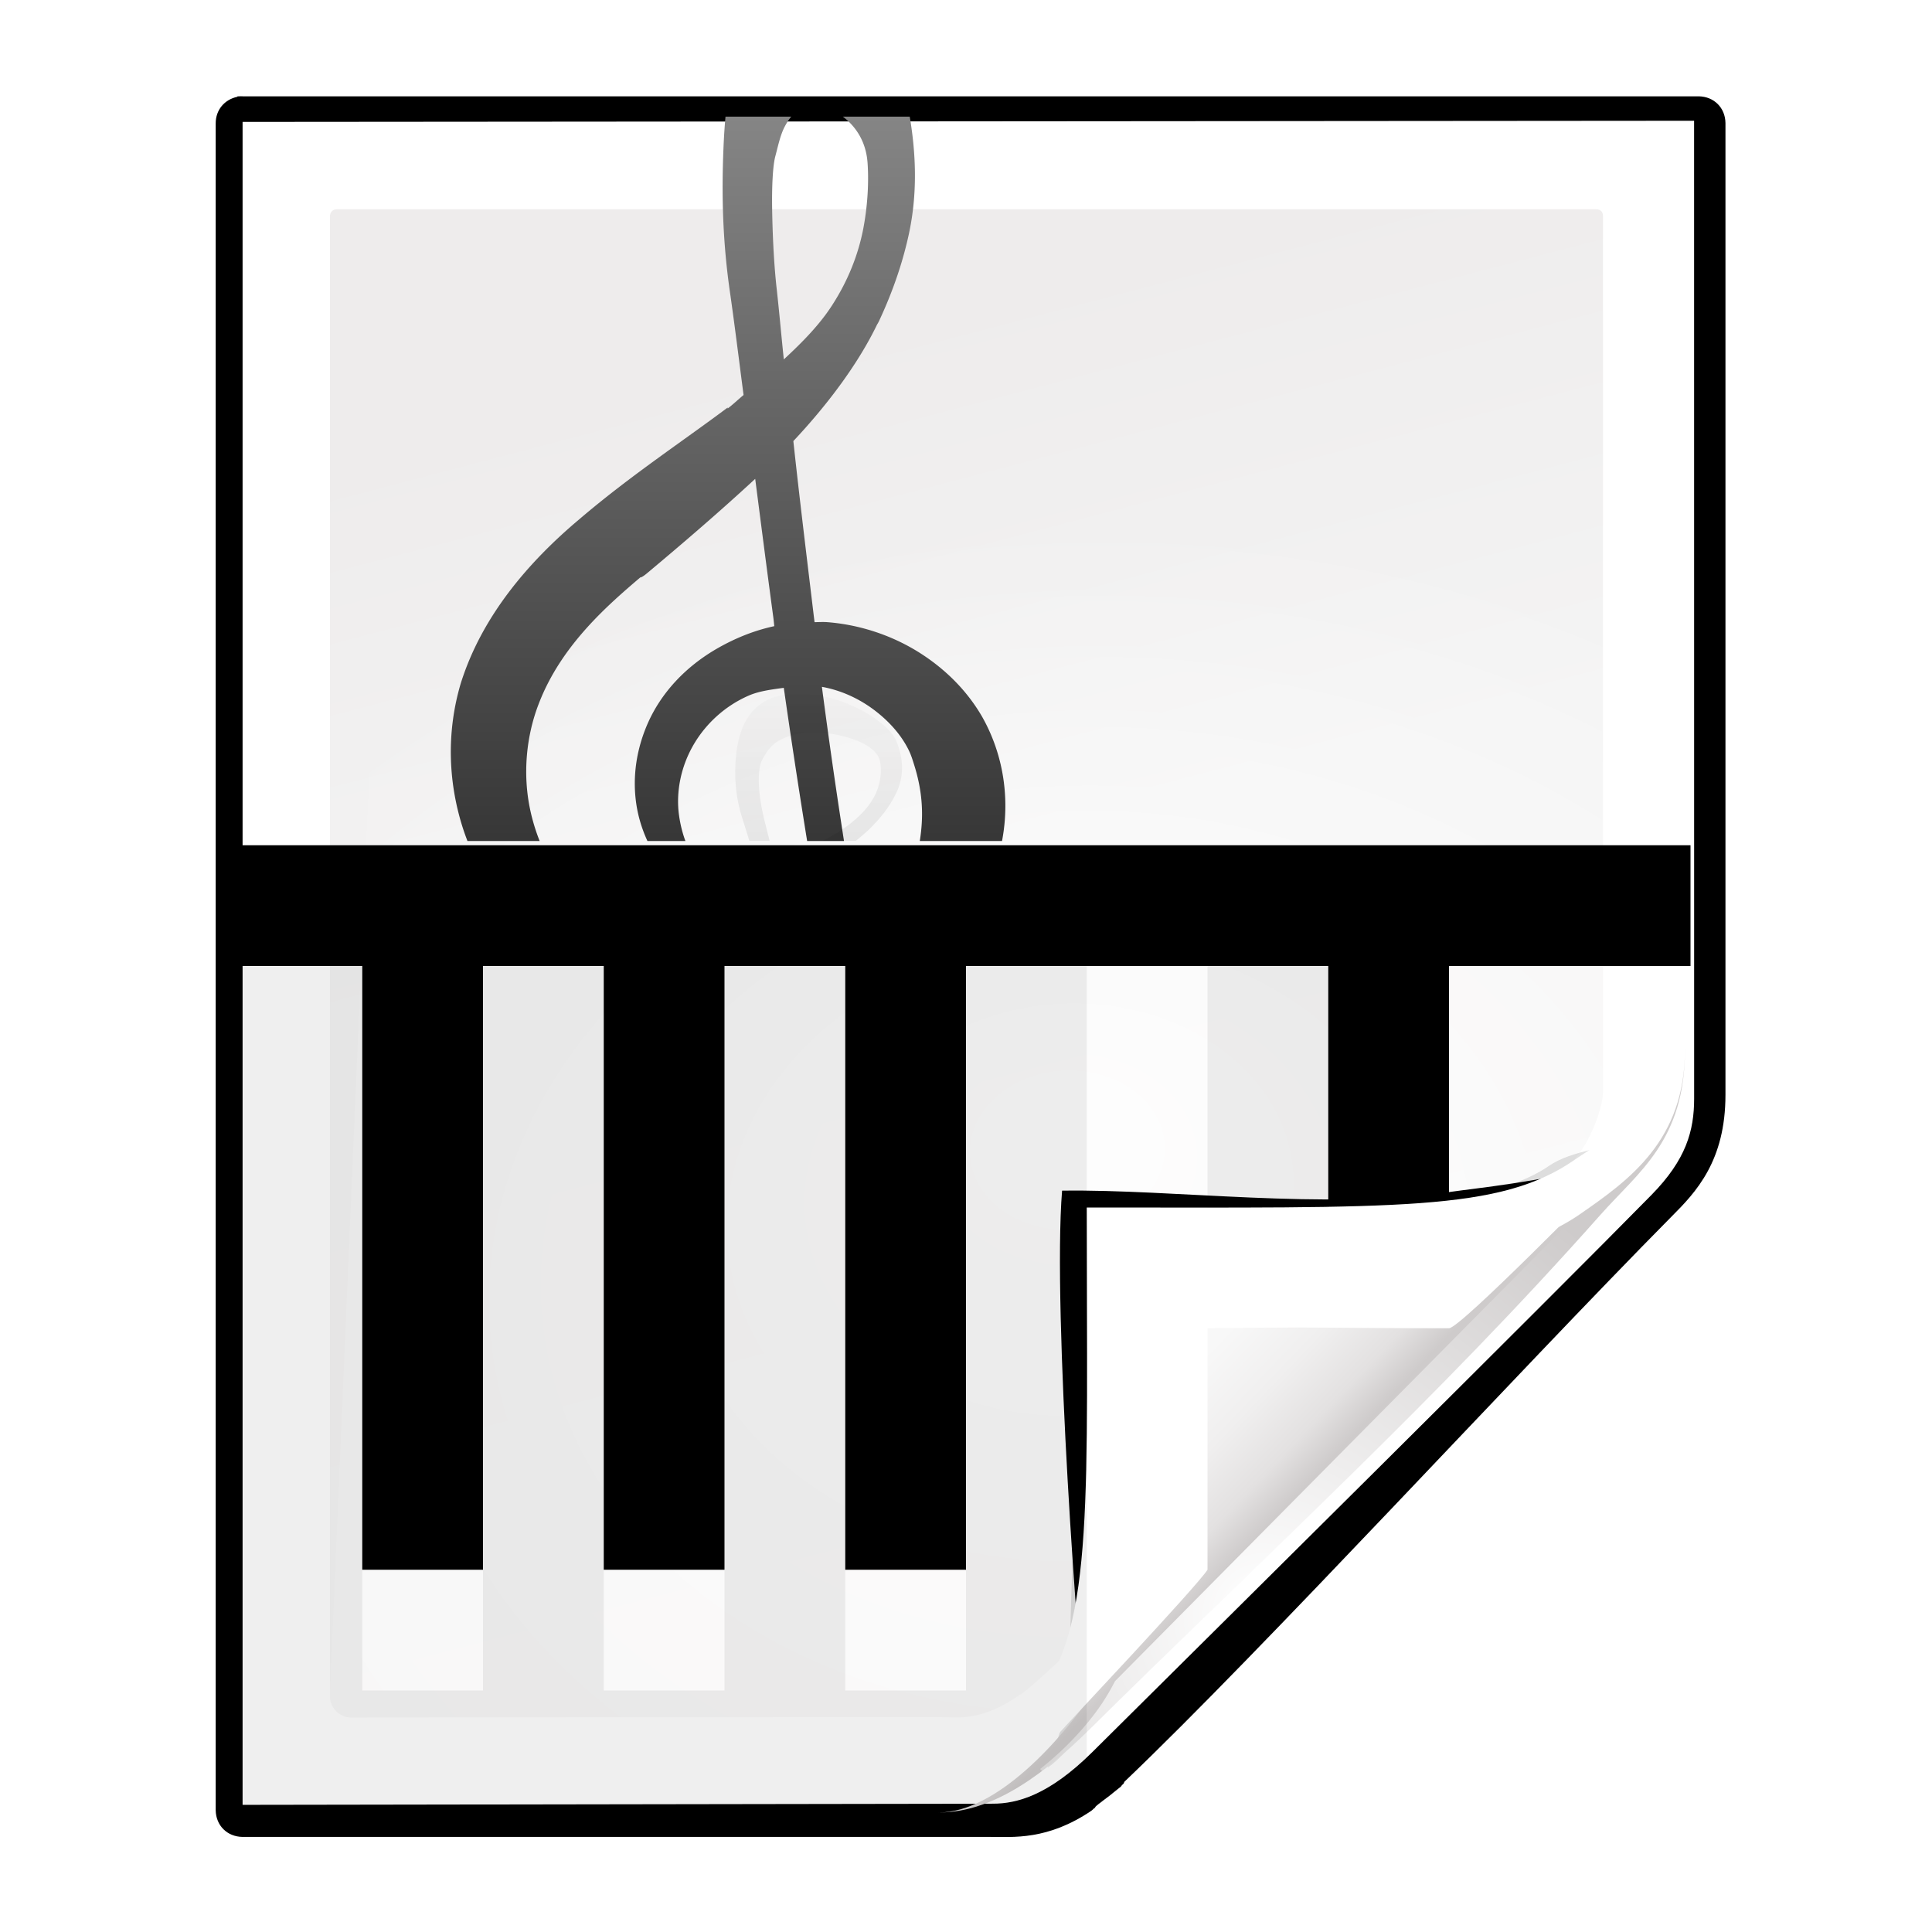 <?xml version="1.0" encoding="UTF-8" standalone="no"?>
<!-- Created with Inkscape (http://www.inkscape.org/) -->

<svg
   xmlns:dc="http://purl.org/dc/elements/1.1/"
   xmlns:cc="http://creativecommons.org/ns#"
   xmlns:rdf="http://www.w3.org/1999/02/22-rdf-syntax-ns#"
   xmlns:svg="http://www.w3.org/2000/svg"
   xmlns="http://www.w3.org/2000/svg"
   xmlns:xlink="http://www.w3.org/1999/xlink"
   xmlns:sodipodi="http://sodipodi.sourceforge.net/DTD/sodipodi-0.dtd"
   xmlns:inkscape="http://www.inkscape.org/namespaces/inkscape"
   width="128"
   height="128"
   id="svg2606"
   sodipodi:version="0.32"
   inkscape:version="0.48.0 r9654"
   version="1.0"
   sodipodi:docname="audio-midi.svgz"
   inkscape:output_extension="org.inkscape.output.svgz.inkscape"
   inkscape:export-filename="/home/pinheiro/pics/oxygen-icons/scalable/mimetypes/small/16x16/audio-midi.png"
   inkscape:export-xdpi="180"
   inkscape:export-ydpi="180">
  <defs
     id="defs2608">
    <linearGradient
       id="linearGradient6131">
      <stop
         id="stop6133"
         offset="0"
         style="stop-color:#fcfcfc;stop-opacity:1" />
      <stop
         style="stop-color:#f8f8f8;stop-opacity:1"
         offset="0.523"
         id="stop6135" />
      <stop
         id="stop6141"
         offset="0.775"
         style="stop-color:#f0efef;stop-opacity:1;" />
      <stop
         id="stop6139"
         offset="0.901"
         style="stop-color:#e3e1e1;stop-opacity:1;" />
      <stop
         id="stop6137"
         offset="1"
         style="stop-color:#cecbcb;stop-opacity:1" />
    </linearGradient>
    <linearGradient
       inkscape:collect="always"
       xlink:href="#linearGradient6131"
       id="linearGradient3893"
       gradientUnits="userSpaceOnUse"
       gradientTransform="matrix(1.012,0,0,1.012,-0.896,-0.987)"
       x1="86.738"
       y1="93.621"
       x2="95.46"
       y2="102.344" />
    <radialGradient
       inkscape:collect="always"
       xlink:href="#linearGradient3913-5"
       id="radialGradient3919-5"
       cx="90.75"
       cy="110.253"
       fx="90.75"
       fy="110.253"
       r="18.75"
       gradientTransform="matrix(1.307,0,0,1.307,-27.836,-33.818)"
       gradientUnits="userSpaceOnUse" />
    <linearGradient
       inkscape:collect="always"
       id="linearGradient3913-5">
      <stop
         style="stop-color:#ffffff;stop-opacity:1;"
         offset="0"
         id="stop3915-4" />
      <stop
         style="stop-color:#ffffff;stop-opacity:0;"
         offset="1"
         id="stop3917-7" />
    </linearGradient>
    <clipPath
       clipPathUnits="userSpaceOnUse"
       id="clipPath3889-6">
      <path
         sodipodi:nodetypes="cscscssc"
         inkscape:connector-curvature="0"
         id="path3891-5"
         d="m 112,82.503 c 0,4.465 -2.797,6.41 -5.28,8.094 -5.109,3.465 -14.939,3.325 -20.72,3.406 -0.081,5.781 0.166,15.505 -3.299,20.613 -1.684,2.482 -5.291,5.387 -8.201,5.387 2.318,0 4.743,-1.335 7.584,-4.085 9.142,-8.849 17.367,-16.135 25.673,-25.298 C 109.676,88.504 112,86.979 112,82.503 z"
         style="fill:url(#linearGradient3893);fill-opacity:1;stroke:none" />
    </clipPath>
    <filter
       color-interpolation-filters="sRGB"
       inkscape:collect="always"
       id="filter3909-6">
      <feGaussianBlur
         inkscape:collect="always"
         stdDeviation="0.43"
         id="feGaussianBlur3911-9" />
    </filter>
    <linearGradient
       inkscape:collect="always"
       xlink:href="#linearGradient3897-7"
       id="linearGradient3895-3"
       gradientUnits="userSpaceOnUse"
       gradientTransform="matrix(1.334,0,0,1.364,-37.239,-42.998)"
       x1="82.157"
       y1="90.382"
       x2="94.221"
       y2="102.184" />
    <linearGradient
       id="linearGradient3897-7">
      <stop
         style="stop-color:#fcfcfc;stop-opacity:1"
         offset="0"
         id="stop3899-4" />
      <stop
         id="stop3901-5"
         offset="0.523"
         style="stop-color:#f8f8f8;stop-opacity:1" />
      <stop
         style="stop-color:#f0efef;stop-opacity:1;"
         offset="0.723"
         id="stop3903-2" />
      <stop
         style="stop-color:#e3e1e1;stop-opacity:1;"
         offset="0.89"
         id="stop3905-5" />
      <stop
         style="stop-color:#cecbcb;stop-opacity:1"
         offset="1"
         id="stop3907-4" />
    </linearGradient>
    <clipPath
       clipPathUnits="userSpaceOnUse"
       id="clipPath6093-7">
      <path
         inkscape:connector-curvature="0"
         sodipodi:nodetypes="cccssccc"
         id="path6095-4"
         d="m 17,8 0.783,110 57.5,0 c 1.675,0 3.119,0.181 4.9,-1.6 8.798,-8.798 21.481,-23.383 28.74,-30.707 2.441,-2.463 2.801,-4.471 2.801,-6.724 L 110,8 z"
         style="fill:#ffffff;fill-opacity:1" />
    </clipPath>
    <radialGradient
       inkscape:collect="always"
       xlink:href="#linearGradient5982-7"
       id="radialGradient5988-0"
       cx="68.139"
       cy="89.42"
       fx="67.932"
       fy="72.691"
       r="47.5"
       gradientTransform="matrix(1.586,-0.079,0.065,1.295,-41.872,-14.425)"
       gradientUnits="userSpaceOnUse" />
    <linearGradient
       inkscape:collect="always"
       id="linearGradient5982-7">
      <stop
         style="stop-color:#ffffff;stop-opacity:1;"
         offset="0"
         id="stop5984-8" />
      <stop
         style="stop-color:#ffffff;stop-opacity:0;"
         offset="1"
         id="stop5986-6" />
    </linearGradient>
    <filter
       color-interpolation-filters="sRGB"
       inkscape:collect="always"
       id="filter6171-8"
       x="-0.479"
       width="1.957"
       y="-0.513"
       height="2.026">
      <feGaussianBlur
         inkscape:collect="always"
         stdDeviation="10.141"
         id="feGaussianBlur6173-8" />
    </filter>
    <linearGradient
       inkscape:collect="always"
       xlink:href="#linearGradient4518-3"
       id="linearGradient4524-4"
       x1="47.236"
       y1="22.15"
       x2="72"
       y2="116.401"
       gradientUnits="userSpaceOnUse"
       gradientTransform="matrix(0.942,0,0,0.941,3.516,3.146)" />
    <linearGradient
       id="linearGradient4518-3">
      <stop
         style="stop-color:#eeecec;stop-opacity:1"
         offset="0"
         id="stop4520-1" />
      <stop
         id="stop5969-4"
         offset="0.4"
         style="stop-color:#f4f4f4;stop-opacity:1" />
      <stop
         style="stop-color:#f6f5f5;stop-opacity:1"
         offset="1"
         id="stop4522-9" />
    </linearGradient>
    <filter
       inkscape:collect="always"
       id="filter4123">
      <feGaussianBlur
         inkscape:collect="always"
         stdDeviation="2.028"
         id="feGaussianBlur4125" />
    </filter>
    <filter
       inkscape:collect="always"
       id="filter3822">
      <feGaussianBlur
         inkscape:collect="always"
         stdDeviation="2.715"
         id="feGaussianBlur3824" />
    </filter>
    <filter
       inkscape:collect="always"
       id="filter3827"
       x="-0.085"
       width="1.169"
       y="-0.105"
       height="1.21">
      <feGaussianBlur
         inkscape:collect="always"
         stdDeviation="2.173"
         id="feGaussianBlur3829" />
    </filter>
    <filter
       id="filter4074"
       inkscape:collect="always"
       color-interpolation-filters="sRGB">
      <feGaussianBlur
         id="feGaussianBlur4076"
         stdDeviation="0.48"
         inkscape:collect="always" />
    </filter>
    <linearGradient
       id="linearGradient4379-5"
       inkscape:collect="always">
      <stop
         id="stop4381-6"
         offset="0"
         style="stop-color:#000000;stop-opacity:1;" />
      <stop
         id="stop4383-9"
         offset="1"
         style="stop-color:#000000;stop-opacity:0;" />
    </linearGradient>
    <linearGradient
       inkscape:collect="always"
       xlink:href="#linearGradient4379-5"
       id="linearGradient3357"
       gradientUnits="userSpaceOnUse"
       gradientTransform="translate(-2,0)"
       x1="78.65"
       y1="115.628"
       x2="78.65"
       y2="89.655" />
    <linearGradient
       id="linearGradient4395-5">
      <stop
         id="stop4397-4"
         offset="0"
         style="stop-color:#171717;stop-opacity:1;" />
      <stop
         id="stop4399-7"
         offset="1"
         style="stop-color:#8a8a8a;stop-opacity:1;" />
    </linearGradient>
    <linearGradient
       y2="70.786"
       x2="80.797"
       y1="105.286"
       x1="80.797"
       gradientTransform="translate(-2,0)"
       gradientUnits="userSpaceOnUse"
       id="linearGradient4407-5"
       xlink:href="#linearGradient4395-5"
       inkscape:collect="always" />
    <filter
       height="1.21"
       y="-0.105"
       width="1.169"
       x="-0.085"
       id="filter3827-6"
       inkscape:collect="always">
      <feGaussianBlur
         id="feGaussianBlur3829-3"
         stdDeviation="2.173"
         inkscape:collect="always" />
    </filter>
    <linearGradient
       id="linearGradient4518-3-4">
      <stop
         id="stop4520-1-9"
         offset="0"
         style="stop-color:#eeecec;stop-opacity:1" />
      <stop
         style="stop-color:#f4f4f4;stop-opacity:1"
         offset="0.4"
         id="stop5969-4-9" />
      <stop
         id="stop4522-9-9"
         offset="1"
         style="stop-color:#f6f5f5;stop-opacity:1" />
    </linearGradient>
    <filter
       height="2.026"
       y="-0.513"
       width="1.957"
       x="-0.479"
       id="filter6171-8-5"
       inkscape:collect="always"
       color-interpolation-filters="sRGB">
      <feGaussianBlur
         id="feGaussianBlur6173-8-4"
         stdDeviation="10.141"
         inkscape:collect="always" />
    </filter>
    <clipPath
       id="clipPath6093-7-1"
       clipPathUnits="userSpaceOnUse">
      <path
         style="fill:#ffffff;fill-opacity:1"
         d="m 17,8 0.783,110 57.5,0 c 1.675,0 3.119,0.181 4.9,-1.6 8.798,-8.798 21.481,-23.383 28.74,-30.707 2.441,-2.463 2.801,-4.471 2.801,-6.724 L 110,8 z"
         id="path6095-4-0"
         sodipodi:nodetypes="cccssccc"
         inkscape:connector-curvature="0" />
    </clipPath>
    <linearGradient
       id="linearGradient3897-7-1">
      <stop
         id="stop3899-4-8"
         offset="0"
         style="stop-color:#fcfcfc;stop-opacity:1" />
      <stop
         style="stop-color:#f8f8f8;stop-opacity:1"
         offset="0.523"
         id="stop3901-5-7" />
      <stop
         id="stop3903-2-0"
         offset="0.723"
         style="stop-color:#f0efef;stop-opacity:1;" />
      <stop
         id="stop3905-5-5"
         offset="0.89"
         style="stop-color:#e3e1e1;stop-opacity:1;" />
      <stop
         id="stop3907-4-1"
         offset="1"
         style="stop-color:#cecbcb;stop-opacity:1" />
    </linearGradient>
    <filter
       id="filter3909-6-3"
       inkscape:collect="always"
       color-interpolation-filters="sRGB">
      <feGaussianBlur
         id="feGaussianBlur3911-9-3"
         stdDeviation="0.43"
         inkscape:collect="always" />
    </filter>
    <clipPath
       id="clipPath3889-6-6"
       clipPathUnits="userSpaceOnUse">
      <path
         style="fill:url(#linearGradient3893-9);fill-opacity:1;stroke:none"
         d="m 112,82.503 c 0,4.465 -2.797,6.41 -5.28,8.094 -5.109,3.465 -14.939,3.325 -20.72,3.406 -0.081,5.781 0.166,15.505 -3.299,20.613 -1.684,2.482 -5.291,5.387 -8.201,5.387 2.318,0 4.743,-1.335 7.584,-4.085 9.142,-8.849 17.367,-16.135 25.673,-25.298 C 109.676,88.504 112,86.979 112,82.503 z"
         id="path3891-5-0"
         inkscape:connector-curvature="0"
         sodipodi:nodetypes="cscscssc" />
    </clipPath>
    <linearGradient
       id="linearGradient3913-5-5"
       inkscape:collect="always">
      <stop
         id="stop3915-4-3"
         offset="0"
         style="stop-color:#ffffff;stop-opacity:1;" />
      <stop
         id="stop3917-7-8"
         offset="1"
         style="stop-color:#ffffff;stop-opacity:0;" />
    </linearGradient>
    <radialGradient
       gradientUnits="userSpaceOnUse"
       gradientTransform="matrix(1.307,0,0,1.307,-27.836,-33.818)"
       r="18.75"
       fy="110.253"
       fx="90.75"
       cy="110.253"
       cx="90.75"
       id="radialGradient3919-5-5"
       xlink:href="#linearGradient3913-5-5"
       inkscape:collect="always" />
    <linearGradient
       y2="102.344"
       x2="95.46"
       y1="93.621"
       x1="86.738"
       gradientTransform="matrix(1.012,0,0,1.012,-0.896,-0.987)"
       gradientUnits="userSpaceOnUse"
       id="linearGradient3893-9"
       xlink:href="#linearGradient6131-8"
       inkscape:collect="always" />
    <linearGradient
       id="linearGradient6131-8">
      <stop
         style="stop-color:#fcfcfc;stop-opacity:1"
         offset="0"
         id="stop6133-5" />
      <stop
         id="stop6135-7"
         offset="0.523"
         style="stop-color:#f8f8f8;stop-opacity:1" />
      <stop
         style="stop-color:#f0efef;stop-opacity:1;"
         offset="0.775"
         id="stop6141-3" />
      <stop
         style="stop-color:#e3e1e1;stop-opacity:1;"
         offset="0.901"
         id="stop6139-3" />
      <stop
         style="stop-color:#cecbcb;stop-opacity:1"
         offset="1"
         id="stop6137-8" />
    </linearGradient>
    <linearGradient
       inkscape:collect="always"
       xlink:href="#linearGradient4395-5"
       id="linearGradient4025"
       gradientUnits="userSpaceOnUse"
       gradientTransform="translate(-2,0)"
       x1="80.797"
       y1="105.286"
       x2="80.797"
       y2="70.786" />
    <linearGradient
       inkscape:collect="always"
       xlink:href="#linearGradient4379-5"
       id="linearGradient4027"
       gradientUnits="userSpaceOnUse"
       gradientTransform="translate(-2,0)"
       x1="78.65"
       y1="115.628"
       x2="78.65"
       y2="89.655" />
    <clipPath
       clipPathUnits="userSpaceOnUse"
       id="clipPath4035">
      <rect
         style="opacity:0.19;fill:#000000;fill-opacity:0.219;stroke:none"
         id="rect4037"
         width="35.254"
         height="23.503"
         x="65.675"
         y="72.28" />
    </clipPath>
  </defs>
  <sodipodi:namedview
     id="base"
     pagecolor="#ffffff"
     bordercolor="#666666"
     borderopacity="1.0"
     inkscape:pageopacity="0.0"
     inkscape:pageshadow="2"
     inkscape:zoom="2.0000001"
     inkscape:cx="-82.82563"
     inkscape:cy="81.499323"
     inkscape:document-units="px"
     inkscape:current-layer="layer1"
     width="128px"
     height="128px"
     showgrid="true"
     inkscape:grid-points="true"
     showguides="true"
     inkscape:guide-bbox="true"
     inkscape:window-width="1224"
     inkscape:window-height="757"
     inkscape:window-x="-41"
     inkscape:window-y="289"
     inkscape:snap-global="true"
     inkscape:window-maximized="0"
     inkscape:snap-page="true">
    <inkscape:grid
       id="GridFromPre046Settings"
       type="xygrid"
       originx="0px"
       originy="0px"
       spacingx="8px"
       spacingy="8px"
       color="#0000ff"
       empcolor="#0000ff"
       opacity="0.2"
       empopacity="0.4"
       empspacing="2"
       visible="true"
       enabled="true"
       snapvisiblegridlinesonly="true" />
    <sodipodi:guide
       orientation="1,0"
       position="-68,29.326"
       id="guide4564" />
    <sodipodi:guide
       orientation="1,0"
       position="-121.622,135.057"
       id="guide3859" />
    <sodipodi:guide
       orientation="0,1"
       position="38.582,-74.688"
       id="guide4360" />
  </sodipodi:namedview>
  <g
     inkscape:label="Livello 1"
     inkscape:groupmode="layer"
     id="layer1">
    <path
       style="opacity:0.456;fill:#000000;fill-opacity:1;filter:url(#filter4123)"
       d="m 13.333,5.336 0,118.33 49.855,-0.067 c 2.116,-0.003 4.529,-1.772 7,-4.25 0.712,-0.714 1.441,-1.394 2.156,-2.094 0.416,-0.406 0.832,-0.814 1.25,-1.219 7.774,-7.41 26.983,-25.123 34.219,-33.1 0.421,-0.421 0.812,-0.811 1.156,-1.188 1.464,-1.498 2.762,-2.838 2.994,-5.862 L 112,75.156 111.997,5.336 z"
       id="path5990"
       inkscape:connector-curvature="0"
       sodipodi:nodetypes="ccsssccccccc"
       transform="matrix(0.942,0,0,0.941,3.516,3.146)" />
    <path
       transform="matrix(0.942,0,0,0.941,3.516,3.146)"
       style="fill:#000000;fill-opacity:1;filter:url(#filter3822)"
       d="m 12.969,3.438 c -1.48e-4,0.01 -1.48e-4,0.021 0,0.031 -0.921,0.195 -1.534,0.933 -1.531,1.875 l 0,118.737 c -1.48e-4,0.01 -1.48e-4,0.021 0,0.031 0.019,1.072 0.803,1.856 1.875,1.875 0.01,1.5e-4 0.021,1.5e-4 0.031,0 l 52.529,0 c 1.658,0 4.07,0.247 7.156,-1.844 0.096,-0.069 0.181,-0.154 0.25,-0.25 -0.056,0.05 -0.118,0.229 0.062,-0.062 0.055,-0.047 0.107,-0.09 0.188,-0.156 0.22,-0.18 0.517,-0.386 0.781,-0.594 0.264,-0.208 0.493,-0.395 0.656,-0.531 0.041,-0.034 0.078,-0.049 0.125,-0.094 0.024,-0.022 0.045,-0.069 0.094,-0.125 0.024,-0.028 0.075,-0.046 0.125,-0.125 0.012,-0.018 0.013,-0.057 0.031,-0.094 9.793,-9.351 27.457,-28.634 38.5,-39.812 1.711,-1.711 3.781,-3.906 3.781,-8.562 l 0,-68.394 c 1.5e-4,-0.01 1.5e-4,-0.021 0,-0.031 -0.019,-1.072 -0.803,-1.856 -1.875,-1.875 -0.01,-1.484e-4 -0.021,-1.484e-4 -0.031,0 l -102.279,0 c -0.033,-0.003 -0.061,0.001 -0.094,0 -0.088,-0.004 -0.162,-0.008 -0.25,0 -0.042,-0.002 -0.083,-0.002 -0.125,0 z"
       id="path3314"
       inkscape:connector-curvature="0"
       sodipodi:nodetypes="cccccccsccccscsccccsccccccccc" />
    <path
       style="fill:#ffffff;fill-opacity:1"
       d="m 16.072,8.077 0,111.499 49.708,-0.077 c 1.578,0 3.686,-0.537 6.592,-3.421 8.353,-8.292 30.207,-29.952 37.043,-36.912 2.298,-2.34 2.826,-4.249 2.826,-6.39 L 112.238,8 z"
       id="path34"
       sodipodi:nodetypes="cccssccc"
       inkscape:connector-curvature="0" />
    <path
       style="fill:url(#linearGradient4524-4);fill-opacity:1"
       d="m 22.331,13.865 c -0.32,0 -0.471,0.221 -0.471,0.471 l 0,98.041 c 0,0.773 0.64,1.413 1.413,1.412 l 38.775,-0.029 c 0.05,-4e-5 0.763,0.022 1.413,0.029 1.674,-0.038 2.949,-0.71 4.102,-1.5 0.991,-0.274 27.991,-26.656 36.581,-35.308 1.283,-1.292 2.058,-3.717 2.058,-4.609 l 0,-58.037 c 0,-0.304 -0.154,-0.471 -0.471,-0.471 z"
       id="path3967"
       inkscape:connector-curvature="0"
       sodipodi:nodetypes="ccsssccscccc" />
    <path
       sodipodi:nodetypes="ccssscccccc"
       inkscape:connector-curvature="0"
       id="path5980"
       d="m 26.331,17.865 c -0.32,0 -0.471,0.221 -0.471,0.471 l -4,94.041 c -0.033,0.773 0.64,1.408 1.413,1.412 l 43.527,0.264 c 0.05,3e-4 3.083,-0.007 3.733,4e-5 6.16,-4.24 28.876,-26.117 37.3,-34.593 0.619,-0.694 0.431,-0.348 1.369,-1.513 l 0,-63.612 c 0,-0.304 -0.154,-0.471 -0.471,-0.471 z"
       style="opacity:0.847;fill:url(#radialGradient5988-0);fill-opacity:1" />
    <path
       style="fill:#000000"
       d=""
       id="path2197" />
    <path
       clip-path="url(#clipPath6093-7)"
       style="opacity:0.347;fill:#000000;fill-opacity:1;stroke:none;filter:url(#filter6171-8)"
       d="m 116.124,78.972 c 0,4.465 -6.198,3.507 -8.68,5.19 -5.109,3.465 -20.175,2.225 -25.956,2.306 -0.081,5.781 -0.937,19.675 -0.937,25.825 0,2.978 -3.44,11.209 -6.351,11.209 -2.091,1.534 3.488,8.211 6.735,5.32 9.502,-8.461 35.132,-30.023 43.351,-39.263 2.04,-2.294 -3.181,-13.376 -8.162,-10.588 z"
       id="path6153"
       inkscape:connector-curvature="0"
       sodipodi:nodetypes="cscscssc"
       transform="matrix(1.181,0,0,1.209,-24.264,-24.511)" />
    <rect
       style="fill:#000000;fill-opacity:1;stroke:none"
       id="rect3038"
       width="96"
       height="8"
       x="16"
       y="56"
       rx="0"
       ry="0" />
    <rect
       ry="0"
       rx="0"
       y="-32"
       x="64"
       height="8"
       width="40"
       id="rect3808"
       style="fill:#000000;fill-opacity:1;stroke:none"
       transform="matrix(0,1,-1,0,0,0)" />
    <rect
       style="fill:#000000;fill-opacity:0.064;stroke:none"
       id="rect3816"
       width="8"
       height="56"
       x="32"
       y="64" />
    <rect
       y="64"
       x="16"
       height="56"
       width="8"
       id="rect3832"
       style="fill:#000000;fill-opacity:0.064;stroke:none" />
    <rect
       style="fill:#000000;fill-opacity:0.064;stroke:none"
       id="rect3834"
       width="8"
       height="8"
       x="24"
       y="112" />
    <path
       inkscape:connector-curvature="0"
       style="fill:#000000"
       d=""
       id="path2197-9" />
    <g
       id="g4403"
       transform="matrix(2.247,0,0,2.042,-132.744,-139.869)"
       clip-path="url(#clipPath4035)">
      <path
         sodipodi:type="inkscape:offset"
         inkscape:radius="0.38491002"
         inkscape:original="M 82.53125 68.75 C 81.734522 68.79436 80.915488 69.659414 80.78125 73.34375 C 80.73595 74.587052 80.741232 76.12533 80.96875 77.875 C 81.11339 78.97478 81.258916 80.234502 81.40625 81.46875 C 81.196744 81.65446 80.99965 81.849045 80.78125 82.03125 C 79.413406 83.157768 77.870153 84.248786 76.40625 85.625 C 74.958916 86.963115 73.628989 88.664233 73.03125 90.78125 C 72.64239 92.237433 72.673267 93.798831 73.09375 95.25 C 73.519103 96.711518 74.360688 98.040074 75.46875 99.0625 C 76.597492 100.10146 77.967419 100.79266 79.4375 101.09375 C 80.946485 101.40329 82.506432 101.27758 83.90625 100.78125 C 83.93916 100.77015 83.96736 100.7615 84 100.75 C 84.08635 101.26584 84.19512 101.7902 84.28125 102.28125 C 84.389599 102.88284 84.467676 103.49824 84.4375 104.125 C 84.35089 105.58915 83.560195 106.75495 82.65625 107.4375 C 81.13313 108.58264 79.57694 108.52764 78.96875 108.46875 C 78.736017 108.44975 78.65625 108.40625 78.65625 108.40625 C 78.44146 108.29744 78.47273 107.8529 78.96875 107.5625 C 78.98098 107.5545 78.98723 107.53825 79 107.53125 C 79.554401 107.19197 79.912061 106.60446 79.9375 105.90625 C 79.97785 104.79895 79.138544 103.8841 78.03125 103.84375 C 77.576669 103.82715 77.158099 103.94478 76.8125 104.1875 C 76.8085 104.1905 76.78523 104.18419 76.78125 104.1875 C 76.74946 104.2075 76.71893 104.25795 76.6875 104.28125 C 76.64149 104.31865 76.605035 104.36504 76.5625 104.40625 C 76.47989 104.48295 76.416448 104.55269 76.34375 104.65625 C 76.29779 104.72175 76.22755 104.79802 76.1875 104.875 C 76.1756 104.8992 76.1682 104.9117 76.15625 104.9375 C 76.14855 104.9539 76.1324 104.9829 76.125 105 C 76.0699 105.11808 76.03147 105.24546 76 105.375 C 75.97115 105.49889 75.9423 105.61812 75.9375 105.75 C 75.89938 106.16883 75.969578 106.64957 76.1875 107.09375 C 76.484725 107.66557 76.961761 108.07857 77.4375 108.3125 C 77.940847 108.56159 78.384651 108.65137 78.65625 108.6875 C 78.65625 108.6875 78.769169 108.7322 78.96875 108.75 C 79.56152 108.8079 81.154146 108.92474 82.8125 107.6875 C 83.770285 106.96806 84.646893 105.73387 84.75 104.15625 C 84.78208 103.4872 84.670349 102.85231 84.5625 102.25 C 84.47516 101.73817 84.368574 101.16572 84.28125 100.625 C 84.644044 100.47614 85.019626 100.3002 85.34375 100.09375 C 86.51046 99.351238 87.374494 98.264416 87.875 97.03125 C 88.568195 95.33254 88.469896 93.454452 87.6875 91.9375 C 87.261763 91.128311 86.651456 90.458887 85.9375 89.96875 C 85.173712 89.445629 84.295365 89.135715 83.4375 89.0625 C 83.199883 89.04381 82.979706 89.04799 82.75 89.0625 C 82.72656 88.851842 82.71041 88.648358 82.6875 88.4375 C 82.479371 86.52143 82.27654 84.594384 82.09375 82.71875 C 83.21034 81.437753 84.066062 80.080421 84.59375 78.875 C 84.61401 78.82854 84.63672 78.796471 84.65625 78.75 C 85.103496 77.697714 85.351038 76.790159 85.5 76.03125 C 85.736563 74.82603 85.724177 73.543494 85.5 72.1875 C 85.304077 71.002324 84.305224 69.352091 83.28125 68.90625 C 83.046166 68.803892 82.796826 68.735211 82.53125 68.75 z M 83.03125 71.53125 C 83.741218 71.51959 84.933567 72.223196 85.03125 73.75 C 85.07688 74.457968 85.031038 75.249576 84.90625 75.96875 C 84.749895 76.867383 84.445782 77.746188 83.96875 78.5625 C 83.454362 79.453857 82.712018 80.237078 81.90625 81 C 81.800768 79.918777 81.699254 78.838334 81.59375 77.8125 C 81.436148 76.18348 81.372836 74.243981 81.5625 73.46875 C 81.719177 72.828304 81.863559 71.940093 82.75 71.59375 C 82.82674 71.56377 82.929826 71.53292 83.03125 71.53125 z M 81.625 83.25 C 81.82415 84.945148 82.030346 86.678209 82.25 88.46875 C 82.27556 88.677064 82.28645 88.884987 82.3125 89.09375 C 81.628436 89.195327 81.012487 89.478329 80.46875 89.8125 C 79.514587 90.402018 78.880255 91.237475 78.53125 92.09375 C 78.094149 93.172892 78.109026 94.192247 78.3125 95 C 78.54608 95.919817 78.99046 96.537377 79.3125 96.90625 C 79.63454 97.275122 79.84375 97.4375 79.84375 97.4375 C 79.84375 97.4375 78.919849 96.666752 78.71875 94.9375 C 78.63162 94.18229 78.744083 93.266915 79.21875 92.40625 C 79.594636 91.725178 80.206224 91.098891 81 90.71875 C 81.454767 90.500729 81.969647 90.368619 82.5 90.34375 C 82.932718 93.700882 83.411937 97.017943 83.90625 100.03125 C 83.83693 100.06445 83.76106 100.12535 83.6875 100.15625 C 82.951869 100.48265 82.007942 100.69774 80.875 100.625 C 80.477843 100.5995 80.053933 100.52734 79.59375 100.40625 C 78.428752 100.10028 77.104543 99.434325 76.09375 98.34375 C 75.217423 97.39763 74.60074 96.157005 74.34375 94.875 C 74.08787 93.598542 74.199691 92.292961 74.59375 91.1875 C 75.29572 89.184045 76.770851 87.82738 77.71875 86.9375 C 77.77524 86.88554 77.852493 86.863008 77.90625 86.8125 C 79.148919 85.668699 80.461332 84.497124 81.625 83.25 z M 82.875 90.34375 C 83.013843 90.35205 83.17394 90.35076 83.3125 90.375 C 83.936771 90.483072 84.545826 90.769584 85.0625 91.1875 C 85.5457 91.577923 85.956385 92.095659 86.21875 92.6875 C 86.29393 92.85491 86.354915 93.040144 86.40625 93.21875 C 86.786331 94.542316 86.647416 95.543767 86.46875 96.4375 C 86.327639 97.140553 86.125407 97.800971 85.71875 98.4375 C 85.384654 98.960533 84.902666 99.498641 84.1875 99.90625 C 83.725424 96.975552 83.266499 93.700959 82.875 90.34375 z "
         style="fill:url(#linearGradient4025);fill-opacity:1;stroke:#000000;stroke-width:0;stroke-linecap:butt;stroke-linejoin:miter;stroke-miterlimit:4;stroke-opacity:1"
         id="path3072"
         d="m 82.5,68.375 c -0.53,0.029 -1.077,0.391 -1.438,1.156 -0.36,0.765 -0.588,1.943 -0.656,3.812 -0.046,1.256 -0.044,2.816 0.188,4.594 0.136,1.037 0.267,2.203 0.406,3.375 -0.16,0.146 -0.314,0.309 -0.469,0.438 l 0,-0.031 c -1.352,1.114 -2.887,2.226 -4.375,3.625 -1.48,1.369 -2.876,3.135 -3.5,5.344 -0.408,1.527 -0.377,3.139 0.062,4.656 0.446,1.532 1.341,2.931 2.5,4 1.18,1.086 2.619,1.81 4.156,2.125 1.462,0.3 2.935,0.176 4.312,-0.25 0.071,0.385 0.156,0.77 0.219,1.125 0.106,0.588 0.184,1.167 0.156,1.75 -0.079,1.338 -0.803,2.411 -1.625,3.031 -1.418,1.066 -2.869,1.024 -3.438,0.969 0.032,-0.053 0.034,-0.116 0.156,-0.188 a 0.385,0.385 0 0 0 0.031,-0.031 c 0.08,-0.044 0.096,-0.096 0.094,-0.094 0.598,-0.414 1.003,-1.1 1.031,-1.875 0.048,-1.309 -0.969,-2.39 -2.281,-2.438 -0.471,-0.017 -0.893,0.114 -1.281,0.344 -0.016,0.01 -0.046,-0.01 -0.062,0 -0.032,0.02 -0.063,0.041 -0.094,0.062 -0.009,0.005 -0.024,-0.004 -0.031,0 -0.014,0.008 -0.031,0.031 -0.031,0.031 -0.042,0.035 -0.081,0.048 -0.094,0.062 -0.081,0.066 -0.104,0.134 -0.125,0.156 l 0,0.031 c -0.09,0.085 -0.2,0.165 -0.281,0.281 -0.021,0.03 -0.11,0.102 -0.188,0.25 a 0.385,0.385 0 0 0 0,0.031 c -0.007,0.015 -0.014,0.025 -0.031,0.062 0.006,-0.013 -0.006,0.004 -0.031,0.062 -0.071,0.152 -0.121,0.294 -0.156,0.438 -0.027,0.114 -0.053,0.274 -0.062,0.438 -9.23e-4,0.01 8.15e-4,0.021 0,0.031 -0.038,0.48 0.035,0.997 0.281,1.5 a 0.385,0.385 0 0 0 0,0.031 c 0.34,0.654 0.892,1.107 1.438,1.375 0.511,0.253 0.916,0.33 1.219,0.375 0,0 0.078,0.026 0.094,0.031 0.056,0.018 0.154,0.045 0.344,0.062 0.609,0.059 2.331,0.19 4.094,-1.125 1.037,-0.779 1.982,-2.106 2.094,-3.812 0.035,-0.723 -0.08,-1.397 -0.188,-2 -0.073,-0.426 -0.143,-0.894 -0.219,-1.344 0.288,-0.128 0.576,-0.267 0.844,-0.438 1.238,-0.788 2.127,-1.916 2.656,-3.219 0.736,-1.802 0.648,-3.817 -0.188,-5.438 -0.456,-0.866 -1.111,-1.569 -1.875,-2.094 -0.819,-0.561 -1.76,-0.89 -2.688,-0.969 -0.13,-0.01 -0.252,-5.58e-4 -0.375,0 -0.009,-0.094 -0.021,-0.183 -0.031,-0.281 -0.204,-1.874 -0.414,-3.758 -0.594,-5.594 1.081,-1.267 1.942,-2.578 2.469,-3.781 0.004,-0.009 0.026,-0.039 0.062,-0.125 0.458,-1.079 0.722,-2.031 0.875,-2.812 0.247,-1.258 0.23,-2.576 0,-3.969 -0.11,-0.668 -0.415,-1.406 -0.844,-2.062 -0.428,-0.656 -0.964,-1.226 -1.594,-1.5 C 83.169,68.446 82.845,68.356 82.5,68.375 z m 0.531,3.531 c 0.224,-0.004 0.637,0.134 0.969,0.438 0.331,0.303 0.614,0.77 0.656,1.438 0.043,0.673 -0.006,1.437 -0.125,2.125 -0.149,0.857 -0.454,1.695 -0.906,2.469 -0.366,0.634 -0.872,1.205 -1.438,1.781 -0.077,-0.802 -0.14,-1.609 -0.219,-2.375 -0.078,-0.805 -0.113,-1.697 -0.125,-2.469 -0.012,-0.772 0.019,-1.444 0.094,-1.75 0.082,-0.334 0.143,-0.683 0.281,-0.969 0.138,-0.286 0.31,-0.521 0.656,-0.656 0.051,-0.02 0.129,-0.031 0.156,-0.031 z m -1.688,12.125 c 0.172,1.461 0.343,2.935 0.531,4.469 0.011,0.091 0.023,0.214 0.031,0.312 -0.607,0.144 -1.146,0.393 -1.625,0.688 -1.028,0.635 -1.716,1.511 -2.094,2.438 -0.47,1.16 -0.471,2.278 -0.25,3.156 0.252,0.993 0.747,1.665 1.094,2.062 0.34,0.389 0.562,0.594 0.562,0.594 a 0.388,0.388 0 0 0 0.5,-0.594 c 0,0 -0.177,-0.165 -0.406,-0.531 -0.23,-0.367 -0.5,-0.915 -0.594,-1.719 -0.079,-0.683 0.037,-1.53 0.469,-2.312 0.339,-0.614 0.879,-1.189 1.594,-1.531 0.305,-0.146 0.68,-0.198 1.031,-0.25 0.406,3.119 0.853,6.179 1.312,9 -0.678,0.296 -1.536,0.505 -2.594,0.438 -0.368,-0.024 -0.778,-0.103 -1.219,-0.219 -1.102,-0.289 -2.363,-0.913 -3.312,-1.938 -0.824,-0.889 -1.413,-2.069 -1.656,-3.281 -0.242,-1.206 -0.12,-2.463 0.25,-3.5 0.664,-1.896 2.049,-3.201 3,-4.094 -0.031,0.029 0.041,0.012 0.188,-0.125 1.055,-0.971 2.152,-2.007 3.188,-3.062 z m 1.969,6.75 c 0.53,0.104 1.05,0.355 1.5,0.719 0.437,0.353 0.827,0.812 1.062,1.344 0.064,0.142 0.108,0.3 0.156,0.469 0.359,1.25 0.238,2.185 0.062,3.062 -0.136,0.679 -0.315,1.26 -0.688,1.844 -0.218,0.341 -0.56,0.665 -0.938,0.969 -0.406,-2.621 -0.806,-5.458 -1.156,-8.406 z" />
      <path
         style="opacity:0.552;fill:url(#linearGradient4027);fill-opacity:1;stroke:#000000;stroke-width:0;stroke-linecap:butt;stroke-linejoin:miter;stroke-miterlimit:4;stroke-opacity:1;filter:url(#filter4074)"
         d="m 82.517,91.009 c -0.797,0.02 -1.609,0.417 -1.743,2.051 -0.045,0.552 -0.032,1.231 0.196,2.007 0.145,0.488 0.291,1.042 0.439,1.59 -0.21,0.082 -0.409,0.17 -0.628,0.251 -1.368,0.5 -2.917,0.977 -4.381,1.588 -1.447,0.594 -2.76,1.355 -3.357,2.295 -0.389,0.646 -0.374,1.335 0.046,1.979 0.425,0.648 1.258,1.235 2.366,1.688 1.129,0.461 2.516,0.773 3.986,0.906 1.509,0.137 3.071,0.082 4.471,-0.138 0.033,-0.005 0.063,-0.01 0.096,-0.015 0.086,0.229 0.18,0.468 0.266,0.686 0.108,0.267 0.21,0.541 0.179,0.82 -0.087,0.65 -0.906,1.167 -1.809,1.469 -1.523,0.508 -3.053,0.472 -3.661,0.446 -0.233,-0.008 -0.34,-0.022 -0.34,-0.022 -0.215,-0.048 -0.181,-0.245 0.315,-0.374 0.012,-0.004 0.026,-0.005 0.039,-0.008 0.554,-0.151 0.926,-0.416 0.951,-0.726 0.04,-0.491 -0.809,-0.906 -1.917,-0.923 -0.455,-0.007 -0.882,0.058 -1.228,0.165 -0.004,0.001 -0.015,-0.002 -0.019,-3.1e-4 -0.032,0.009 -0.066,0.022 -0.098,0.032 -0.046,0.017 -0.076,0.039 -0.119,0.057 -0.083,0.034 -0.164,0.068 -0.237,0.114 -0.046,0.029 -0.1,0.056 -0.14,0.09 -0.012,0.011 -0.029,0.022 -0.041,0.033 -0.008,0.007 -0.014,0.017 -0.021,0.025 -0.055,0.052 -0.096,0.109 -0.128,0.166 -0.002,0.003 8.4e-4,0.006 -6.92e-4,0.008 -0.029,0.055 -0.047,0.109 -0.052,0.168 -0.038,0.186 0.018,0.396 0.236,0.593 0.297,0.254 0.77,0.438 1.246,0.542 0.503,0.111 0.948,0.147 1.22,0.163 0,0 0.102,0.014 0.302,0.022 0.593,0.026 2.194,0.081 3.853,-0.468 0.958,-0.319 1.828,-0.868 1.931,-1.568 0.032,-0.297 -0.069,-0.578 -0.177,-0.845 -0.087,-0.227 -0.176,-0.48 -0.263,-0.72 0.363,-0.066 0.72,-0.144 1.044,-0.236 1.167,-0.329 2.04,-0.809 2.54,-1.357 0.693,-0.754 0.588,-1.586 -0.194,-2.259 -0.426,-0.359 -1.036,-0.661 -1.749,-0.879 -0.764,-0.232 -1.634,-0.361 -2.491,-0.394 -0.238,-0.008 -0.472,-0.009 -0.702,-0.003 -0.023,-0.093 -0.049,-0.185 -0.072,-0.279 -0.208,-0.85 -0.406,-1.703 -0.589,-2.535 1.117,-0.568 1.984,-1.167 2.512,-1.702 0.02,-0.021 0.042,-0.037 0.062,-0.058 0.447,-0.467 0.691,-0.879 0.84,-1.216 0.237,-0.535 0.231,-1.099 0.007,-1.701 -0.196,-0.526 -1.19,-1.261 -2.214,-1.459 -0.235,-0.045 -0.507,-0.078 -0.772,-0.071 z m 0.505,1.246 c 0.71,-0.005 1.91,0.298 2.007,0.975 0.046,0.314 0.006,0.664 -0.119,0.983 -0.156,0.399 -0.472,0.793 -0.949,1.155 -0.514,0.395 -1.238,0.748 -2.044,1.087 -0.105,-0.48 -0.214,-0.964 -0.32,-1.42 -0.158,-0.723 -0.222,-1.576 -0.032,-1.92 0.157,-0.284 0.302,-0.686 1.188,-0.84 0.077,-0.013 0.166,-0.02 0.267,-0.021 z m -1.394,5.189 c 0.199,0.752 0.405,1.531 0.625,2.325 0.026,0.092 0.046,0.186 0.072,0.279 -0.684,0.045 -1.322,0.158 -1.866,0.307 -0.954,0.262 -1.594,0.633 -1.943,1.013 -0.437,0.479 -0.405,0.943 -0.202,1.302 0.234,0.408 0.672,0.677 0.994,0.841 0.322,0.164 0.532,0.227 0.532,0.227 0,0 -0.923,-0.337 -1.124,-1.104 -0.087,-0.335 0.017,-0.747 0.491,-1.129 0.376,-0.302 0.994,-0.577 1.788,-0.746 0.455,-0.097 0.964,-0.158 1.494,-0.169 0.433,1.49 0.917,2.971 1.411,4.308 -0.069,0.015 -0.139,0.033 -0.213,0.047 -0.736,0.145 -1.674,0.248 -2.807,0.216 -0.397,-0.011 -0.841,-0.043 -1.301,-0.097 -1.165,-0.136 -2.462,-0.439 -3.473,-0.923 -0.876,-0.42 -1.514,-0.967 -1.771,-1.536 -0.256,-0.566 -0.127,-1.147 0.267,-1.637 0.702,-0.889 2.166,-1.483 3.114,-1.878 0.056,-0.023 0.122,-0.042 0.176,-0.065 1.243,-0.507 2.572,-1.028 3.735,-1.581 z m 1.259,3.152 c 0.139,0.004 0.278,0.004 0.416,0.015 0.624,0.048 1.238,0.171 1.754,0.357 0.483,0.173 0.897,0.404 1.16,0.667 0.075,0.074 0.138,0.151 0.19,0.23 0.38,0.587 0.25,1.044 0.071,1.441 -0.141,0.312 -0.368,0.597 -0.774,0.88 -0.334,0.232 -0.799,0.468 -1.514,0.649 -0.462,-1.3 -0.911,-2.75 -1.303,-4.239 z"
         id="path4373"
         inkscape:connector-curvature="0" />
    </g>
    <path
       sodipodi:nodetypes="cscscssc"
       inkscape:connector-curvature="0"
       id="path6081"
       d="m 113.9,82.503 c 0,4.465 -10.44,5.304 -13.43,5.728 -6.395,0.906 -14.119,-0.157 -19.9,-0.076 -0.505,6.068 0.867,24.054 1.224,26.576 0.418,2.95 -3.884,8.072 -6.794,8.072 -2.091,1.534 3.488,11.211 6.735,8.32 C 91.237,122.662 127.734,100.922 135.953,91.681 137.993,89.387 118.881,79.715 113.9,82.503 z"
       style="fill:#000000;fill-opacity:1;stroke:none;filter:url(#filter3827)"
       clip-path="url(#clipPath6093-7)"
       transform="matrix(1.286,0,0,1.316,-33.247,-37.128)" />
    <rect
       transform="matrix(0,1,-1,0,0,0)"
       style="fill:#000000;fill-opacity:1;stroke:none"
       id="rect3814"
       width="24"
       height="8"
       x="64"
       y="-96"
       rx="0"
       ry="0" />
    <path
       style="fill:url(#linearGradient3895-3);fill-opacity:1;stroke:none"
       d="m 111.633,69.538 c 0,6.019 -3.689,8.64 -6.962,10.909 -6.736,4.671 -20.602,3.682 -28.225,3.791 -0.107,7.792 0.682,20.812 -3.887,27.697 -2.22,3.346 -6.538,8.148 -10.375,8.148 3.057,0 6.254,-1.799 10.001,-5.506 12.055,-11.927 22.901,-21.749 33.854,-34.098 2.53,-2.853 5.595,-4.909 5.595,-10.942 z"
       id="path6011"
       inkscape:connector-curvature="0"
       sodipodi:nodetypes="cscscssc" />
    <path
       style="fill:#ffffff;fill-opacity:1;stroke:none"
       d="m 110.711,68.281 c -0.417,5.256 -4.273,7.093 -6.373,8.549 C 99.36,80.281 92.748,80 72,80 c 0,19.101 0.486,27.6 -3.129,32.268 -2.152,2.779 -6.461,5.877 -9.973,6.672 4.812,0 8.17,-1.051 11.314,-4.161 C 70.659,114.255 79.299,105.107 80,104 c 0,-8 0,-4.431 0,-16 7.623,-0.109 8,0 16,0 0.747,0 10.143,-9.613 10.693,-10.163 3.053,-3.053 3.715,-4.999 4.018,-9.556 z M 58.898,118.94 c -0.208,0.047 -0.413,0.056 -0.618,0.084 0.207,-0.023 0.409,-0.045 0.618,-0.084 z"
       id="path6122"
       inkscape:connector-curvature="0"
       sodipodi:nodetypes="cscsccccsscccc" />
    <path
       style="fill:none;stroke:url(#radialGradient3919-5);stroke-width:1.856;stroke-linecap:butt;stroke-linejoin:miter;stroke-miterlimit:4;stroke-opacity:1;stroke-dasharray:none;filter:url(#filter3909-6)"
       d="M 108.977,89.509 79.935,118.211"
       id="path3873"
       inkscape:connector-curvature="0"
       sodipodi:nodetypes="cc"
       clip-path="url(#clipPath3889-6)"
       transform="matrix(1.319,0,0,1.348,-36.058,-41.668)" />
    <rect
       transform="matrix(0,1,-1,0,0,0)"
       style="fill:#000000;fill-opacity:1;stroke:none"
       id="rect3810"
       width="40"
       height="8"
       x="64"
       y="-48"
       rx="0"
       ry="0" />
    <rect
       ry="0"
       rx="0"
       y="-64"
       x="64"
       height="8"
       width="40"
       id="rect3812"
       style="fill:#000000;fill-opacity:1;stroke:none"
       transform="matrix(0,1,-1,0,0,0)" />
    <rect
       y="64"
       x="48"
       height="56"
       width="8"
       id="rect3826"
       style="fill:#000000;fill-opacity:0.064;stroke:none" />
    <rect
       style="fill:#000000;fill-opacity:0.064;stroke:none"
       id="rect3828"
       width="8"
       height="56"
       x="64"
       y="64" />
    <rect
       y="64"
       x="80"
       height="16"
       width="8"
       id="rect3830"
       style="fill:#000000;fill-opacity:0.064;stroke:none" />
    <rect
       y="112"
       x="40"
       height="8"
       width="8"
       id="rect3836"
       style="fill:#000000;fill-opacity:0.064;stroke:none" />
    <rect
       style="fill:#000000;fill-opacity:0.064;stroke:none"
       id="rect3838"
       width="8"
       height="8"
       x="56"
       y="112" />
  </g>
</svg>
